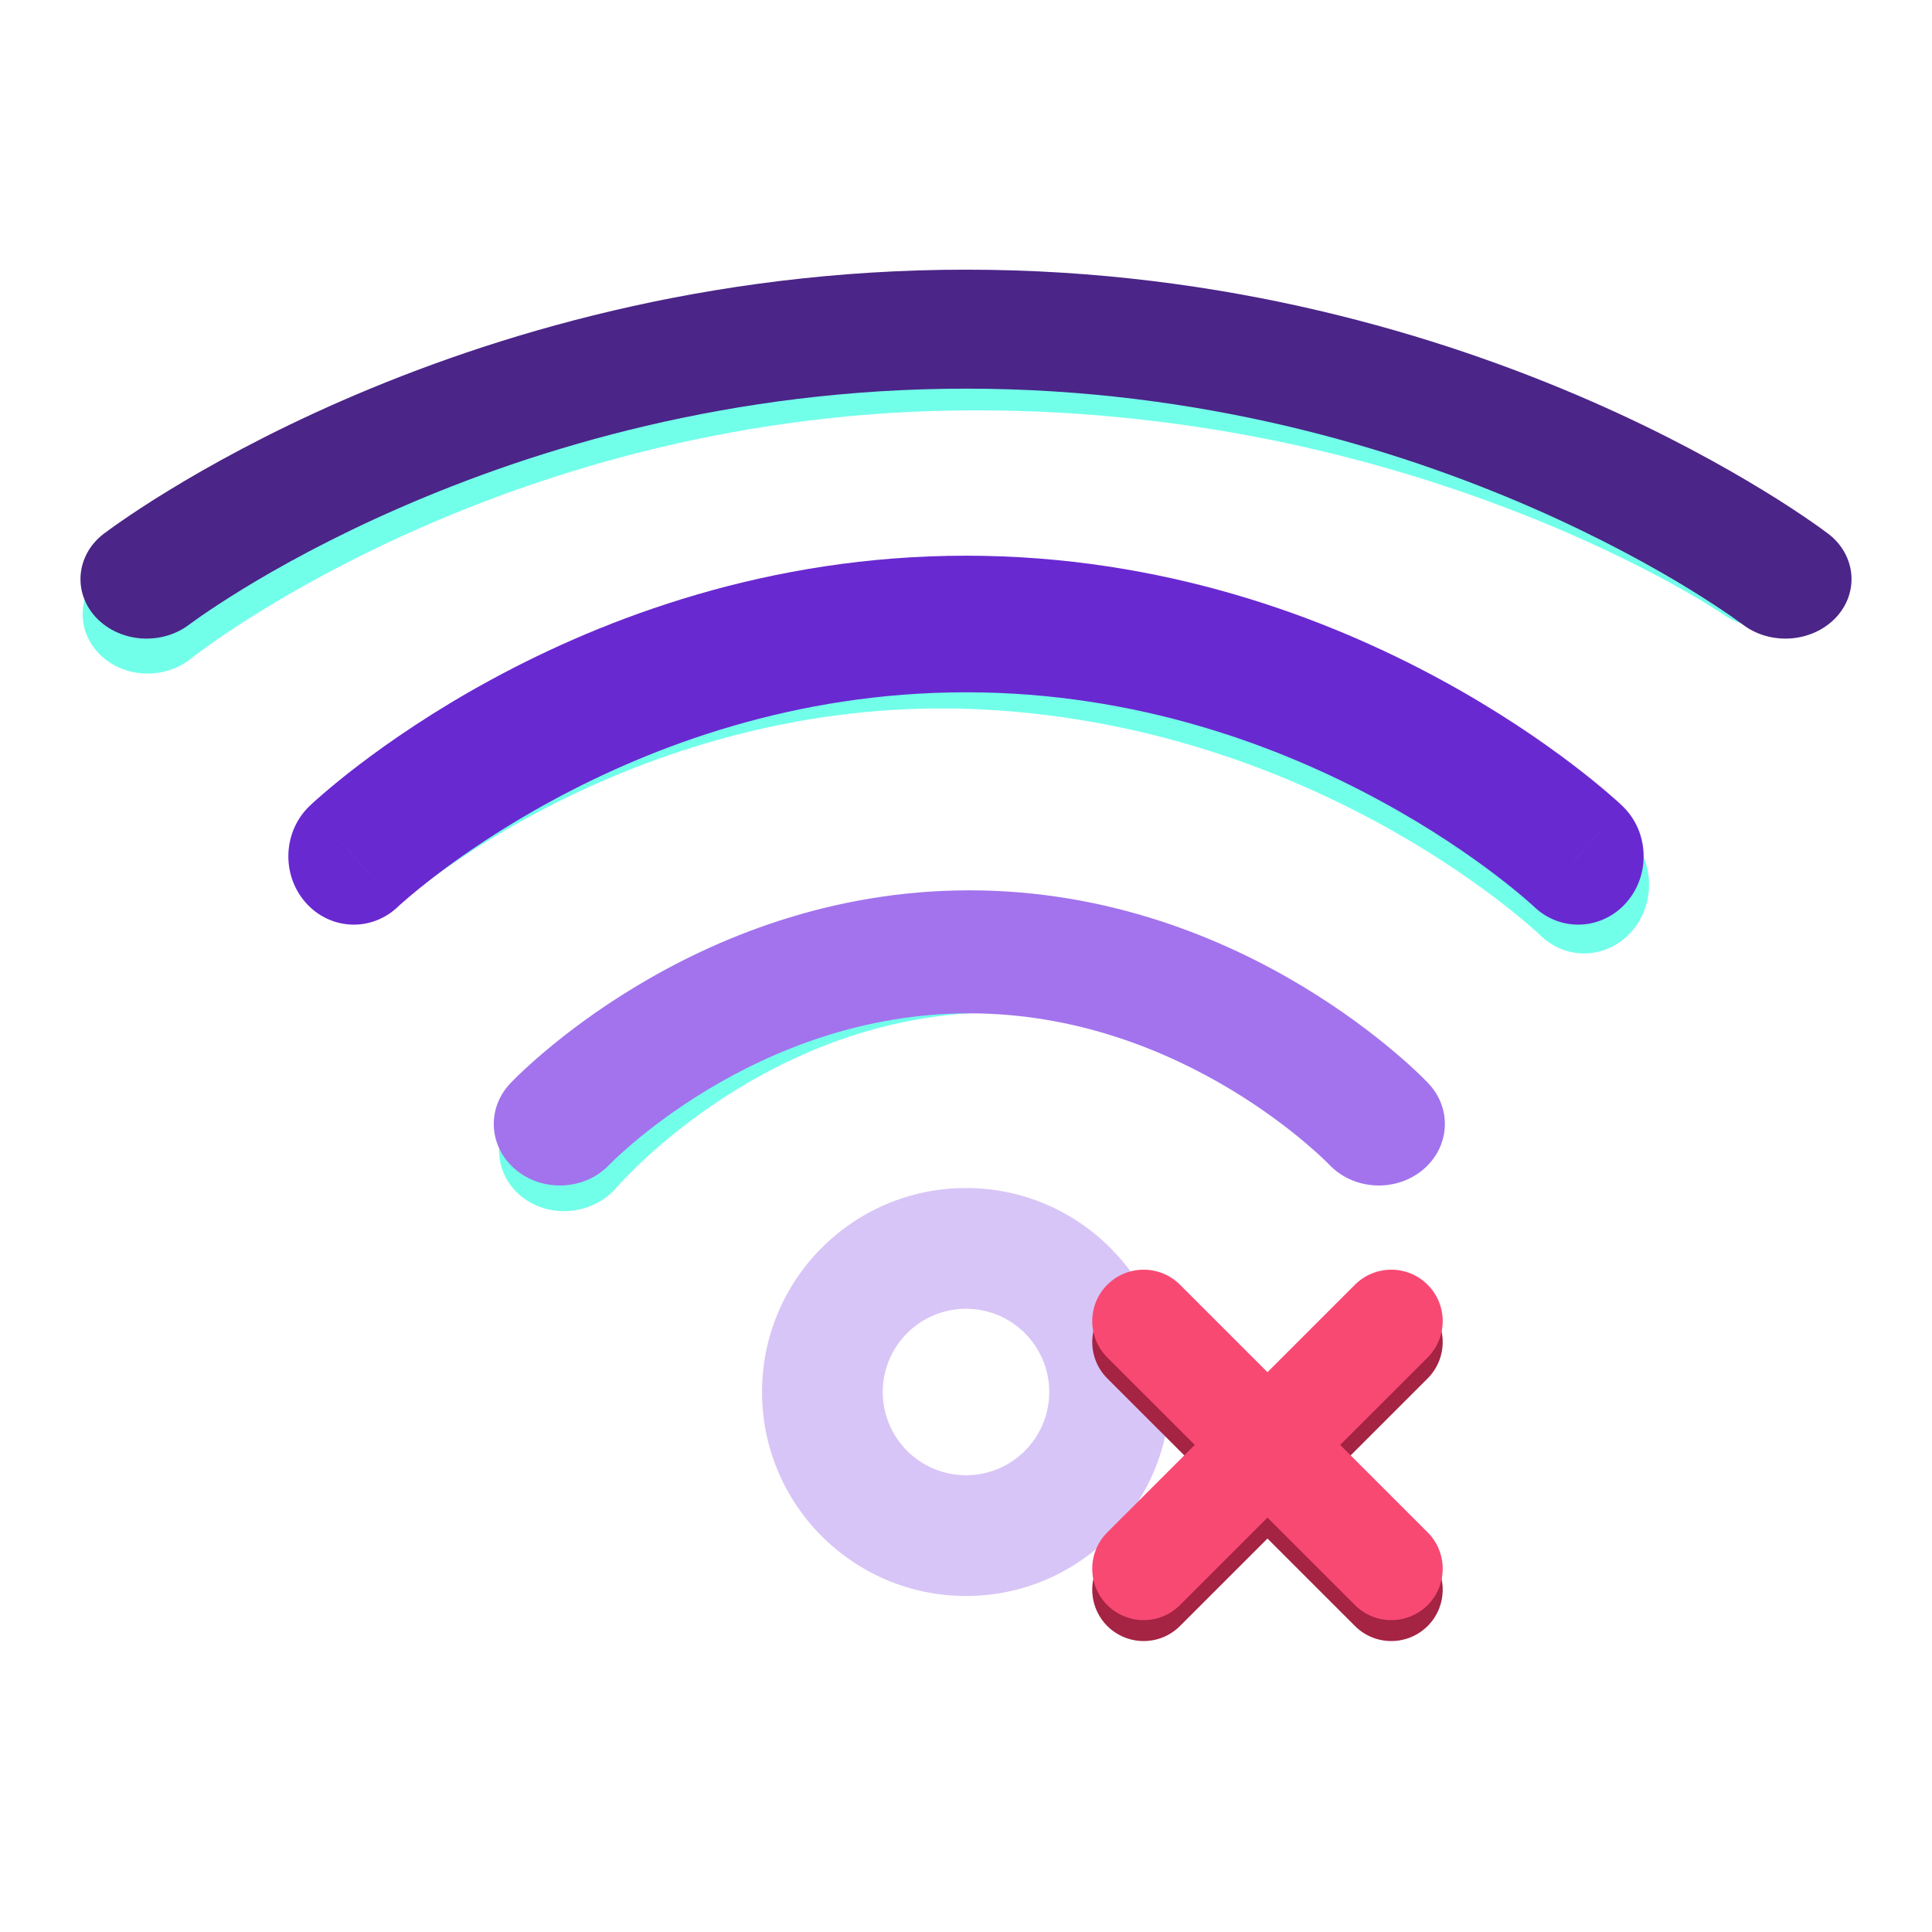 <svg width="24" height="24" viewBox="0 0 24 24" fill="none" xmlns="http://www.w3.org/2000/svg">
<path d="M17.341 13.204C17.679 13.479 17.985 13.786 17.683 14.105C17.381 14.425 16.951 14.2 16.613 13.925L17.341 13.204ZM7.664 14.746C7.382 15.081 6.865 15.145 6.51 14.888C6.155 14.631 6.096 14.151 6.379 13.816L7.664 14.746ZM17.16 13.346C16.613 13.925 16.613 13.925 16.613 13.925L16.613 13.926C16.613 13.926 16.609 13.922 16.604 13.918C16.593 13.91 16.574 13.896 16.549 13.877C16.497 13.839 16.416 13.782 16.308 13.712C16.092 13.573 15.77 13.386 15.36 13.204C14.537 12.838 13.386 12.502 12.032 12.588L11.937 11.158C13.648 11.05 14.728 11.816 15.723 12.259C16.223 12.481 16.618 12.71 16.892 12.887C17.029 12.975 17.137 13.05 17.212 13.105C17.25 13.133 17.279 13.156 17.301 13.172C17.312 13.181 17.32 13.187 17.327 13.193C17.33 13.195 17.333 13.198 17.336 13.199L17.338 13.202L17.34 13.203L17.341 13.204C17.341 13.204 17.294 13.204 17.16 13.346ZM12.032 12.588C10.708 12.671 9.615 13.204 8.837 13.738C8.45 14.003 8.15 14.263 7.949 14.454C7.848 14.55 7.773 14.627 7.725 14.679C7.701 14.704 7.684 14.724 7.674 14.735C7.669 14.741 7.665 14.745 7.664 14.747L7.664 14.746C7.664 14.746 7.664 14.746 7.021 14.281C6.379 13.816 6.379 13.816 6.379 13.816L6.379 13.815L6.38 13.814L6.383 13.811C6.385 13.809 6.387 13.806 6.39 13.803C6.396 13.796 6.404 13.787 6.413 13.776C6.433 13.754 6.459 13.725 6.494 13.688C6.562 13.615 6.66 13.514 6.786 13.395C7.037 13.155 7.405 12.838 7.878 12.513C8.819 11.868 10.198 11.268 11.937 11.158L12.032 12.588Z" fill="#72FFEA"/>
<path d="M20.228 10.369C20.553 10.685 20.573 11.222 20.271 11.568C19.97 11.914 19.462 11.938 19.137 11.621L20.228 10.369ZM5.162 11.072C4.817 11.369 4.312 11.316 4.033 10.953C3.755 10.59 3.863 10.197 4.208 9.9L5.162 11.072ZM19.683 10.995C19.137 11.621 19.137 11.621 19.137 11.621C19.137 11.621 19.137 11.622 19.136 11.62C19.133 11.617 19.127 11.612 19.118 11.604C19.102 11.588 19.074 11.563 19.036 11.53C18.96 11.463 18.844 11.364 18.688 11.243C18.377 11 17.913 10.669 17.314 10.329C16.113 9.648 14.387 8.939 12.273 8.817L12.371 7.122C14.775 7.262 16.73 8.066 18.08 8.832C18.756 9.216 19.284 9.592 19.647 9.875C19.829 10.017 19.97 10.136 20.067 10.222C20.116 10.265 20.154 10.299 20.181 10.324C20.194 10.337 20.205 10.347 20.213 10.354C20.217 10.358 20.22 10.361 20.223 10.364L20.226 10.367L20.227 10.368L20.228 10.369C20.228 10.369 20.228 10.369 19.683 10.995ZM12.273 8.817C10.176 8.695 8.39 9.263 7.122 9.867C6.489 10.169 5.99 10.478 5.652 10.708C5.484 10.823 5.357 10.918 5.274 10.983C5.232 11.015 5.202 11.039 5.183 11.055C5.174 11.062 5.167 11.068 5.164 11.071C5.162 11.072 5.161 11.073 5.161 11.073L5.162 11.072C5.162 11.072 5.162 11.072 4.658 10.415C4.153 9.759 4.208 9.9 4.208 9.9L4.209 9.899L4.211 9.898L4.214 9.895C4.217 9.893 4.221 9.89 4.225 9.886C4.234 9.879 4.245 9.869 4.26 9.857C4.29 9.833 4.331 9.799 4.385 9.758C4.491 9.675 4.645 9.561 4.842 9.426C5.236 9.157 5.81 8.745 6.529 8.402C7.963 7.718 9.95 6.982 12.371 7.122L12.273 8.817Z" fill="#72FFEA"/>
<path d="M17.744 13.458C18.044 13.775 18.01 14.257 17.67 14.536C17.33 14.815 16.811 14.784 16.512 14.467L17.744 13.458ZM7.571 14.467C7.272 14.784 6.753 14.815 6.413 14.536C6.072 14.257 6.039 13.775 6.339 13.458L7.571 14.467ZM17.128 13.963C16.512 14.467 16.512 14.467 16.512 14.467L16.513 14.468C16.511 14.466 16.507 14.462 16.502 14.457C16.491 14.446 16.473 14.428 16.448 14.404C16.397 14.355 16.318 14.283 16.213 14.194C16.002 14.016 15.689 13.775 15.289 13.534C14.484 13.05 13.367 12.588 12.041 12.588V11.06C13.782 11.06 15.207 11.666 16.18 12.252C16.668 12.546 17.052 12.84 17.316 13.063C17.448 13.174 17.551 13.269 17.623 13.337C17.659 13.372 17.687 13.4 17.707 13.42C17.718 13.43 17.726 13.439 17.732 13.445C17.735 13.448 17.738 13.451 17.74 13.453L17.742 13.456L17.743 13.457L17.744 13.458C17.744 13.458 17.744 13.458 17.128 13.963ZM12.041 12.588C10.716 12.588 9.599 13.05 8.794 13.534C8.394 13.775 8.081 14.016 7.87 14.194C7.765 14.283 7.686 14.355 7.635 14.404C7.61 14.428 7.592 14.446 7.581 14.457C7.576 14.462 7.573 14.465 7.571 14.467C7.571 14.467 7.571 14.467 6.955 13.963C6.339 13.458 6.339 13.458 6.339 13.458L6.34 13.457L6.341 13.456L6.343 13.453C6.345 13.451 6.348 13.448 6.351 13.445C6.357 13.439 6.365 13.43 6.376 13.42C6.396 13.4 6.424 13.372 6.46 13.337C6.532 13.269 6.635 13.174 6.767 13.063C7.031 12.84 7.414 12.546 7.903 12.252C8.875 11.666 10.301 11.06 12.041 11.06V12.588Z" fill="#A273ED"/>
<path d="M22.392 6.456C22.749 6.702 22.818 7.166 22.548 7.492C22.278 7.818 21.77 7.883 21.414 7.637L22.392 6.456ZM2.371 8.182C2.035 8.452 1.523 8.424 1.228 8.118C0.933 7.812 0.966 7.345 1.302 7.074L2.371 8.182ZM21.903 7.047C21.414 7.637 21.414 7.637 21.414 7.637L21.415 7.638C21.415 7.638 21.412 7.636 21.41 7.634C21.404 7.631 21.395 7.625 21.383 7.616C21.357 7.599 21.316 7.573 21.261 7.539C21.151 7.47 20.982 7.369 20.76 7.247C20.314 7.003 19.655 6.674 18.811 6.348C17.124 5.694 14.717 5.053 11.832 5.1L11.809 3.622C14.972 3.57 17.606 4.273 19.448 4.986C20.369 5.343 21.096 5.705 21.597 5.979C21.847 6.117 22.041 6.232 22.175 6.316C22.242 6.357 22.294 6.391 22.33 6.415C22.348 6.427 22.363 6.436 22.373 6.443C22.378 6.447 22.383 6.449 22.386 6.452L22.39 6.454L22.391 6.456L22.392 6.456C22.392 6.456 22.392 6.456 21.903 7.047ZM11.832 5.1C8.961 5.147 6.586 5.923 4.925 6.691C4.095 7.074 3.448 7.454 3.011 7.735C2.793 7.875 2.628 7.991 2.52 8.07C2.466 8.109 2.426 8.139 2.401 8.158C2.389 8.168 2.38 8.175 2.375 8.179C2.372 8.181 2.371 8.182 2.371 8.182C2.371 8.182 2.371 8.182 1.836 7.628C1.302 7.074 1.302 7.074 1.302 7.074L1.303 7.073L1.304 7.072L1.308 7.069C1.311 7.066 1.315 7.063 1.321 7.059C1.331 7.051 1.345 7.04 1.362 7.027C1.398 7 1.449 6.961 1.514 6.914C1.645 6.819 1.835 6.686 2.08 6.528C2.571 6.212 3.286 5.793 4.197 5.372C6.016 4.531 8.632 3.673 11.809 3.622L11.832 5.1Z" fill="#72FFEA"/>
<path d="M20.153 10.011C20.485 10.327 20.508 10.864 20.205 11.21C19.902 11.556 19.388 11.58 19.057 11.264L20.153 10.011ZM4.943 11.264C4.612 11.58 4.098 11.556 3.795 11.21C3.492 10.864 3.515 10.327 3.847 10.011L4.943 11.264ZM19.605 10.637C19.057 11.264 19.057 11.264 19.057 11.264L19.058 11.265C19.058 11.265 19.057 11.264 19.055 11.262C19.052 11.259 19.046 11.254 19.037 11.245C19.018 11.229 18.989 11.203 18.949 11.168C18.869 11.099 18.746 10.997 18.582 10.872C18.255 10.623 17.769 10.286 17.146 9.948C15.899 9.27 14.127 8.6 12 8.6V6.903C14.456 6.903 16.486 7.676 17.896 8.442C18.602 8.825 19.158 9.21 19.54 9.501C19.732 9.647 19.88 9.77 19.983 9.859C20.035 9.903 20.075 9.939 20.104 9.965C20.118 9.978 20.129 9.988 20.137 9.996C20.142 10 20.145 10.003 20.148 10.006L20.151 10.009L20.152 10.01L20.153 10.011C20.153 10.011 20.153 10.011 19.605 10.637ZM12 8.6C9.873 8.6 8.101 9.27 6.854 9.948C6.231 10.286 5.745 10.623 5.418 10.872C5.254 10.997 5.131 11.099 5.051 11.168C5.011 11.203 4.982 11.229 4.963 11.245C4.954 11.254 4.948 11.259 4.945 11.262C4.943 11.264 4.942 11.265 4.942 11.265L4.943 11.264C4.943 11.264 4.943 11.264 4.395 10.637C3.847 10.011 3.847 10.011 3.847 10.011L3.848 10.01L3.849 10.009L3.852 10.006C3.855 10.003 3.858 10 3.863 9.996C3.871 9.988 3.882 9.978 3.896 9.965C3.925 9.939 3.965 9.903 4.017 9.859C4.12 9.77 4.268 9.647 4.46 9.501C4.842 9.21 5.398 8.825 6.104 8.442C7.514 7.676 9.544 6.903 12 6.903V8.6Z" fill="#6929D1"/>
<path d="M22.712 6.631C23.057 6.896 23.098 7.363 22.804 7.674C22.509 7.984 21.991 8.021 21.646 7.756L22.712 6.631ZM2.354 7.756C2.009 8.021 1.491 7.984 1.196 7.674C0.902 7.363 0.943 6.896 1.288 6.631L2.354 7.756ZM22.179 7.194C21.646 7.756 21.646 7.756 21.646 7.756C21.646 7.756 21.645 7.755 21.642 7.753C21.636 7.749 21.627 7.742 21.614 7.733C21.589 7.714 21.548 7.685 21.492 7.646C21.381 7.57 21.212 7.457 20.989 7.32C20.542 7.046 19.879 6.677 19.032 6.307C17.334 5.566 14.913 4.828 12 4.828V3.35C15.222 3.35 17.89 4.165 19.748 4.976C20.678 5.382 21.41 5.79 21.913 6.098C22.165 6.252 22.36 6.382 22.494 6.475C22.561 6.521 22.613 6.558 22.649 6.585C22.668 6.598 22.682 6.609 22.692 6.617C22.698 6.621 22.702 6.624 22.705 6.626C22.707 6.628 22.709 6.629 22.709 6.629L22.711 6.631L22.712 6.631C22.712 6.631 22.712 6.631 22.179 7.194ZM12 4.828C9.087 4.828 6.666 5.566 4.969 6.307C4.121 6.677 3.458 7.046 3.011 7.32C2.788 7.457 2.619 7.57 2.508 7.646C2.452 7.685 2.411 7.714 2.386 7.733C2.373 7.742 2.364 7.749 2.358 7.753C2.356 7.755 2.354 7.756 2.354 7.756C2.354 7.756 2.354 7.756 1.821 7.194C1.288 6.631 1.288 6.631 1.288 6.631L1.289 6.631L1.291 6.629C1.291 6.629 1.293 6.628 1.295 6.626C1.298 6.624 1.302 6.621 1.308 6.617C1.318 6.609 1.332 6.598 1.351 6.585C1.387 6.558 1.439 6.521 1.506 6.475C1.64 6.382 1.835 6.252 2.087 6.098C2.59 5.79 3.322 5.382 4.252 4.976C6.11 4.165 8.778 3.35 12 3.35V4.828Z" fill="#4B2588"/>
<path fill-rule="evenodd" clip-rule="evenodd" d="M12 16.258C11.429 16.258 10.966 16.721 10.966 17.292C10.966 17.863 11.429 18.326 12 18.326C12.571 18.326 13.034 17.863 13.034 17.292C13.034 16.721 12.571 16.258 12 16.258ZM9.466 17.292C9.466 15.893 10.601 14.758 12 14.758C13.399 14.758 14.534 15.893 14.534 17.292C14.534 18.691 13.399 19.826 12 19.826C10.601 19.826 9.466 18.691 9.466 17.292Z" fill="#D8C5F7"/>
<path d="M13.755 16.22C13.506 16.469 13.506 16.873 13.755 17.123L16.832 20.199C17.081 20.448 17.485 20.448 17.735 20.199C17.984 19.949 17.984 19.545 17.735 19.296L14.659 16.22C14.409 15.97 14.005 15.97 13.755 16.22Z" fill="#A52343"/>
<path d="M17.735 16.22C17.984 16.469 17.984 16.873 17.735 17.123L14.658 20.199C14.409 20.448 14.005 20.448 13.755 20.199C13.506 19.949 13.506 19.545 13.755 19.296L16.831 16.22C17.081 15.97 17.485 15.97 17.735 16.22Z" fill="#A52343"/>
<path d="M13.755 15.96C13.506 16.209 13.506 16.613 13.755 16.863L16.832 19.939C17.081 20.188 17.485 20.188 17.735 19.939C17.984 19.689 17.984 19.285 17.735 19.036L14.659 15.96C14.409 15.71 14.005 15.71 13.755 15.96Z" fill="#F84973"/>
<path d="M17.735 15.96C17.984 16.209 17.984 16.613 17.735 16.863L14.658 19.939C14.409 20.188 14.005 20.188 13.755 19.939C13.506 19.689 13.506 19.285 13.755 19.036L16.831 15.96C17.081 15.71 17.485 15.71 17.735 15.96Z" fill="#F84973"/>
</svg>
